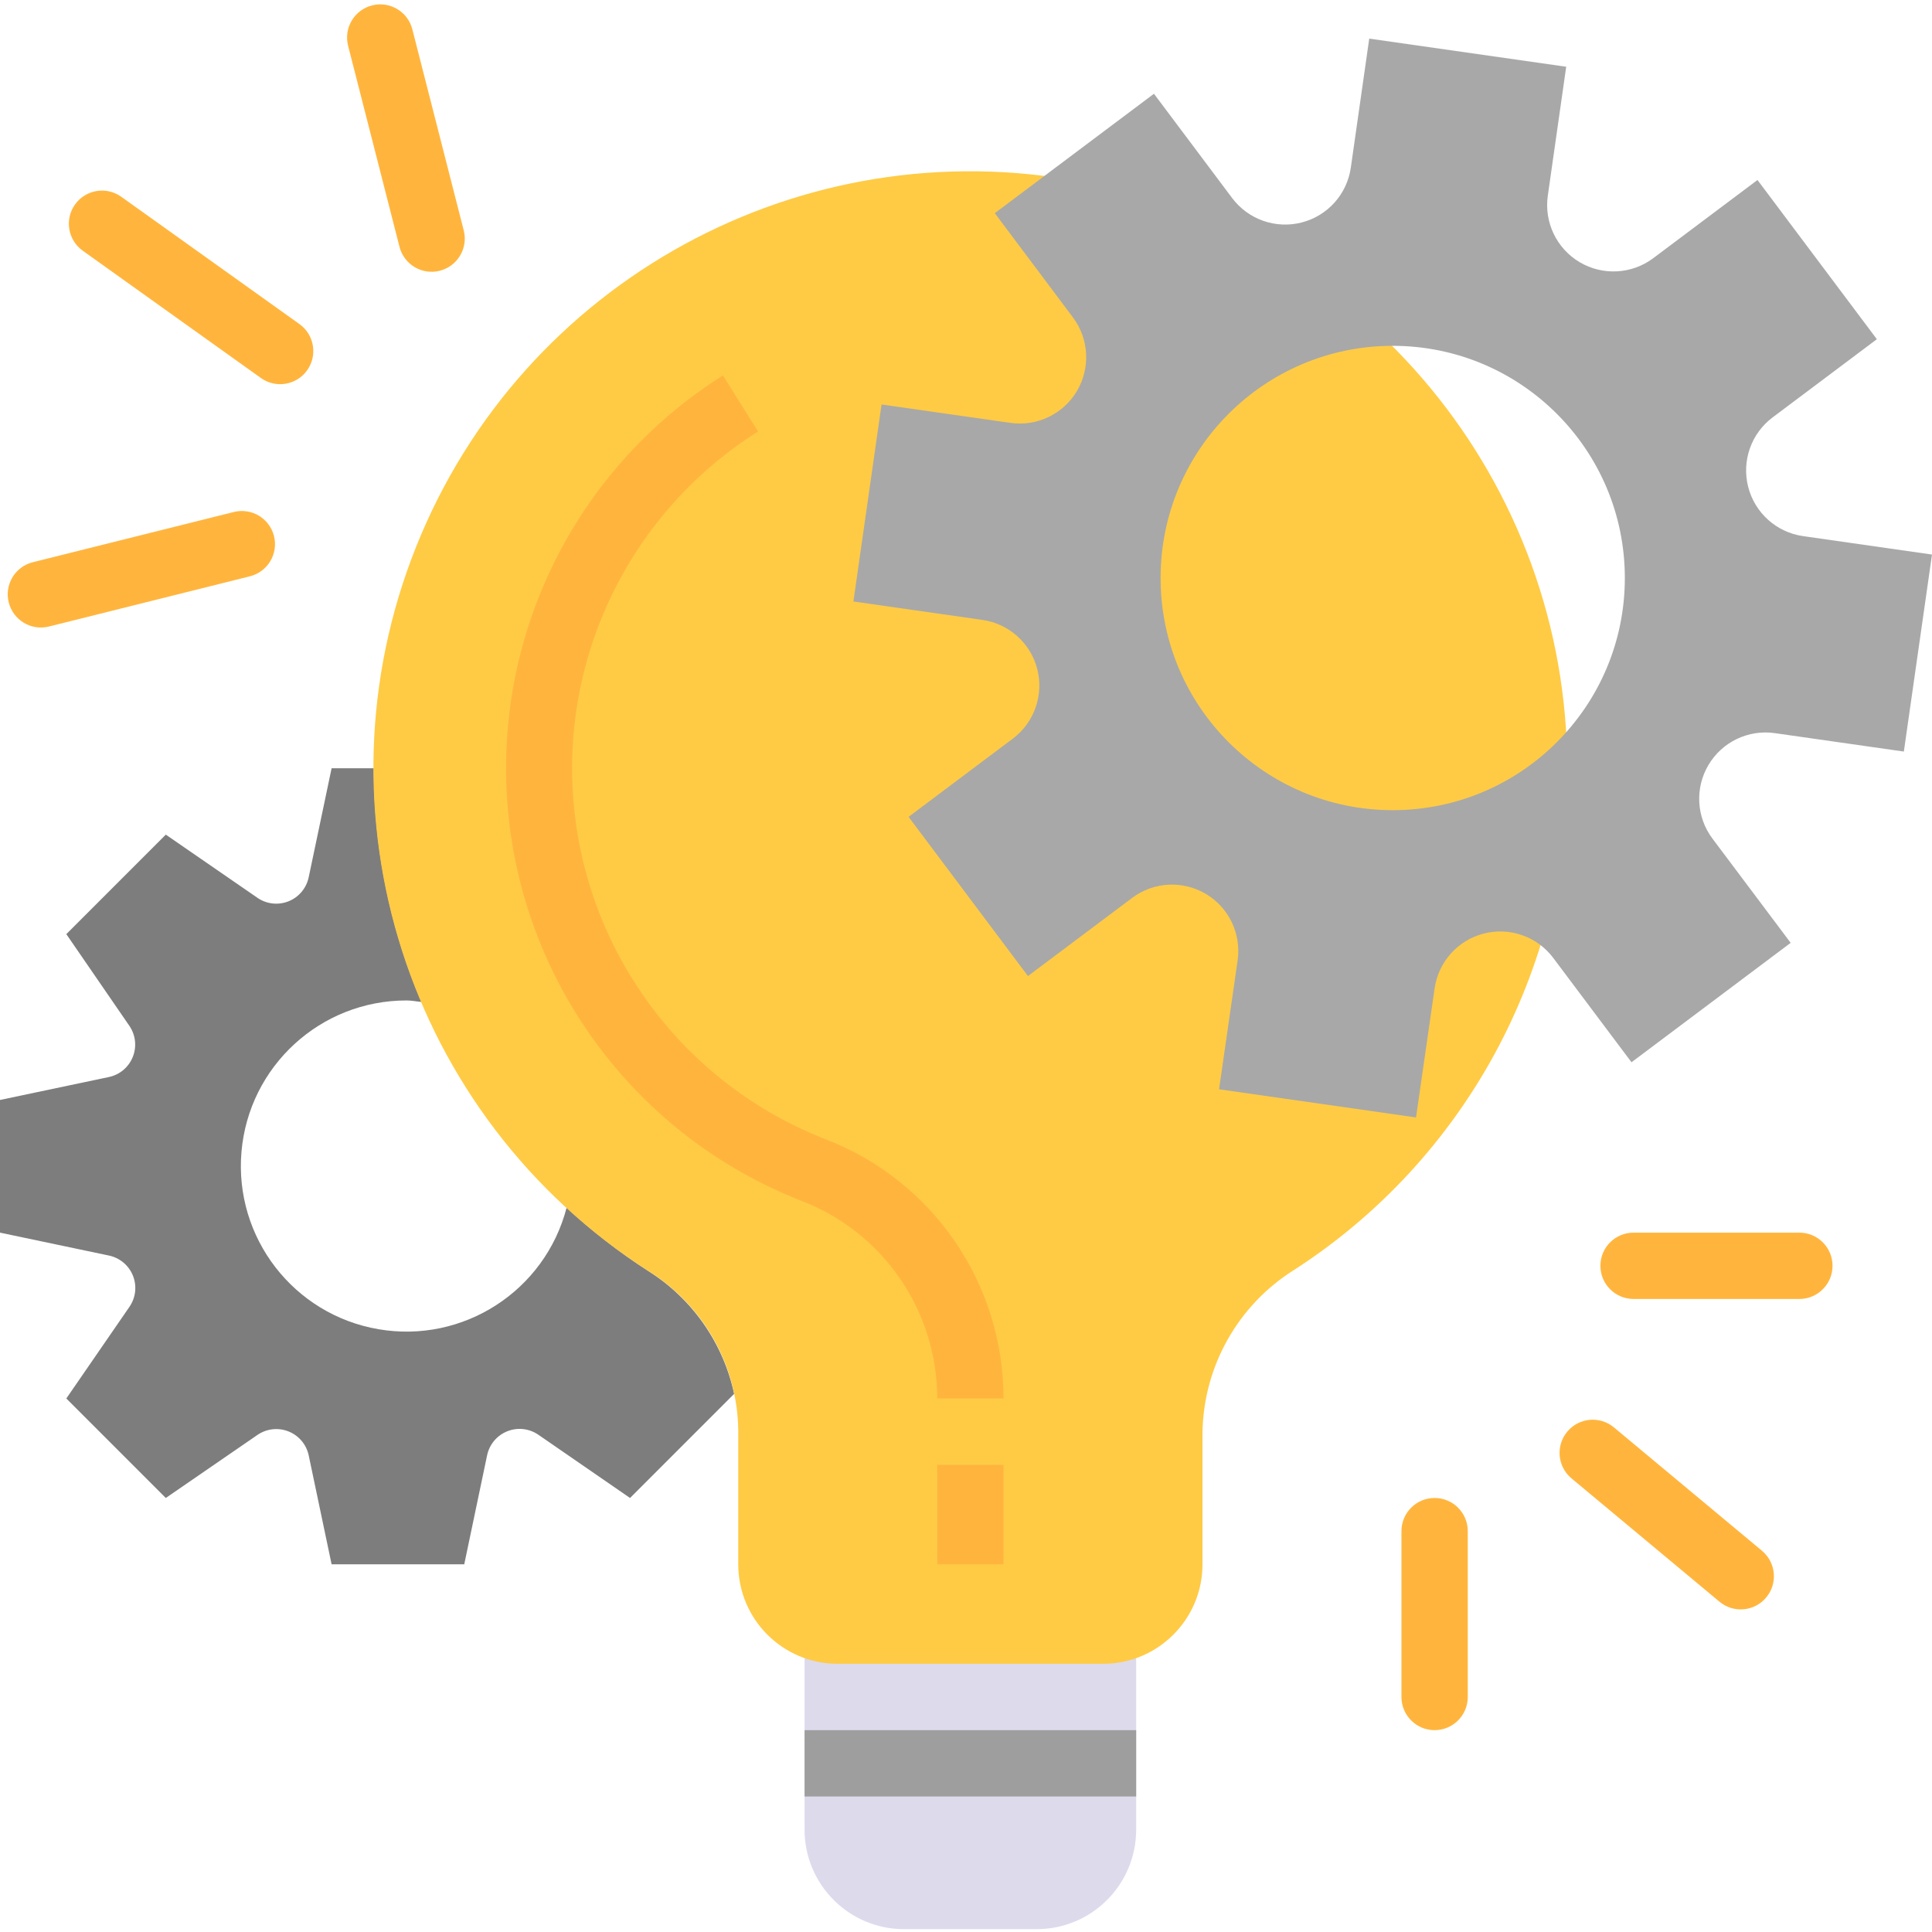 <svg width="140" height="140" viewBox="0 0 140 140" fill="none" xmlns="http://www.w3.org/2000/svg">
<g clip-path="url(#clip0)">
<path d="M58.302 132.583C58.302 136.565 61.529 139.794 65.511 139.794H75.122C79.103 139.794 82.331 136.565 82.331 132.583V118.163H58.302V132.583Z" fill="#DDDAEC"/>
<path d="M46.978 92.102C44.877 90.747 42.895 89.212 41.058 87.516C39.489 93.55 33.561 97.376 27.419 96.319C21.275 95.263 16.965 89.678 17.498 83.467C18.032 77.255 23.233 72.488 29.467 72.497C29.834 72.497 30.188 72.574 30.538 72.605C28.261 67.25 27.087 61.492 27.088 55.673H24.029L22.369 63.572C22.203 64.36 21.655 65.013 20.909 65.311C20.162 65.61 19.316 65.515 18.654 65.058L12.014 60.48L4.806 67.691L9.371 74.331C9.827 74.993 9.923 75.84 9.623 76.586C9.325 77.334 8.673 77.882 7.887 78.046L0 79.708V89.321L7.896 90.982C8.682 91.147 9.335 91.695 9.634 92.442C9.932 93.188 9.837 94.036 9.38 94.698L4.806 101.339L12.014 108.549L18.654 103.981C19.316 103.525 20.163 103.429 20.91 103.728C21.658 104.026 22.206 104.68 22.371 105.467L24.029 113.356H33.641L35.298 105.455C35.464 104.667 36.012 104.014 36.759 103.716C37.507 103.417 38.354 103.512 39.015 103.97L45.655 108.549L53.198 101.004C52.407 97.32 50.165 94.111 46.978 92.102Z" fill="#7E7D7D"/>
<path d="M113.569 55.673C113.566 34.931 98.845 17.108 78.48 13.193C58.115 9.278 37.837 20.37 30.148 39.634C22.458 58.898 29.519 80.91 46.978 92.101C50.979 94.582 53.438 98.935 53.496 103.643V113.356C53.496 117.337 56.723 120.566 60.705 120.566H79.928C83.909 120.566 87.137 117.337 87.137 113.356V103.843C87.198 99.023 89.705 94.566 93.793 92.012C106.129 84.046 113.577 70.36 113.569 55.673Z" fill="#FFCB45"/>
<path d="M128.449 30.247L136.004 24.58L127.354 13.043L119.799 18.71C118.244 19.875 116.14 19.989 114.468 18.999C112.797 18.008 111.886 16.108 112.159 14.185L113.493 4.837L99.22 2.798L97.886 12.144C97.613 14.07 96.206 15.64 94.323 16.122C92.44 16.606 90.451 15.906 89.285 14.35L83.62 6.794L72.087 15.446L77.75 23.003C78.915 24.559 79.029 26.662 78.039 28.334C77.049 30.007 75.149 30.917 73.226 30.644L63.881 29.31L61.841 43.586L71.188 44.92C73.112 45.195 74.682 46.602 75.165 48.485C75.647 50.369 74.947 52.358 73.392 53.525L65.839 59.192L74.49 70.728L82.042 65.063C83.597 63.897 85.702 63.782 87.375 64.772C89.047 65.762 89.959 67.664 89.684 69.588L88.338 78.933L102.611 80.974L103.957 71.624C104.232 69.7 105.638 68.131 107.521 67.648C109.405 67.165 111.393 67.865 112.558 69.42L118.225 76.975L129.759 68.322L124.091 60.768C122.924 59.213 122.809 57.108 123.8 55.434C124.79 53.762 126.691 52.85 128.615 53.126L137.96 54.461L140 40.185L130.655 38.849C128.732 38.574 127.163 37.168 126.68 35.284C126.198 33.402 126.896 31.414 128.449 30.247ZM100.922 58.708C91.632 58.708 84.101 51.176 84.101 41.884C84.101 32.593 91.632 25.06 100.922 25.06C110.212 25.06 117.742 32.593 117.742 41.884C117.742 51.176 110.212 58.708 100.922 58.708Z" fill="#A8A8A8"/>
<path d="M58.302 125.373H82.331V130.18H58.302V125.373Z" fill="#9E9E9E"/>
<path d="M67.913 106.146H72.719V113.356H67.913V106.146Z" fill="#FFB53D"/>
<path d="M72.719 101.339H67.913C67.911 94.984 63.994 89.287 58.061 87.013C46.236 82.388 38.02 71.498 36.821 58.854C35.622 46.21 41.642 33.969 52.387 27.202L54.937 31.268C45.724 37.067 40.561 47.561 41.588 58.401C42.615 69.24 49.657 78.576 59.795 82.541C67.584 85.52 72.725 92.998 72.719 101.339Z" fill="#FFB53D"/>
<path d="M118.374 89.322H130.389C131.716 89.322 132.792 90.397 132.792 91.725C132.792 93.052 131.716 94.128 130.389 94.128H118.374C117.047 94.128 115.971 93.052 115.971 91.725C115.971 90.397 117.047 89.322 118.374 89.322Z" fill="#FFB53D"/>
<path d="M113.569 103.743C114.418 102.723 115.933 102.585 116.952 103.435L127.679 112.374C128.698 113.223 128.837 114.738 127.987 115.758C127.137 116.778 125.622 116.916 124.602 116.067L113.876 107.128C112.856 106.278 112.719 104.763 113.569 103.743Z" fill="#FFB53D"/>
<path d="M103.957 108.549C105.284 108.549 106.36 109.624 106.36 110.953V122.97C106.36 124.297 105.284 125.373 103.957 125.373C102.63 125.373 101.554 124.297 101.554 122.97V110.953C101.554 109.624 102.63 108.549 103.957 108.549Z" fill="#FFB53D"/>
<path d="M2.382 40.739L16.942 37.101C18.231 36.779 19.534 37.562 19.856 38.849C20.177 40.137 19.395 41.441 18.106 41.762L3.546 45.4C2.257 45.722 0.954 44.939 0.632 43.651C0.311 42.364 1.093 41.06 2.382 40.739Z" fill="#FFB53D"/>
<path d="M5.437 14.816C6.208 13.736 7.709 13.488 8.788 14.259L21.697 23.482C22.777 24.253 23.027 25.754 22.256 26.833C21.485 27.913 19.985 28.163 18.905 27.391L5.997 18.168C4.916 17.397 4.666 15.896 5.437 14.816Z" fill="#FFB53D"/>
<path d="M26.957 0.392C28.243 0.063 29.552 0.839 29.88 2.125L33.604 16.695C33.933 17.981 33.157 19.291 31.871 19.619C30.585 19.948 29.277 19.171 28.949 17.886L25.225 3.317C24.896 2.03 25.672 0.721 26.957 0.392Z" fill="#FFB53D"/>
</g>
<defs>
<clipPath id="clip0">
<rect width="140" height="140" fill="white"/>
</clipPath>
</defs>
</svg>
